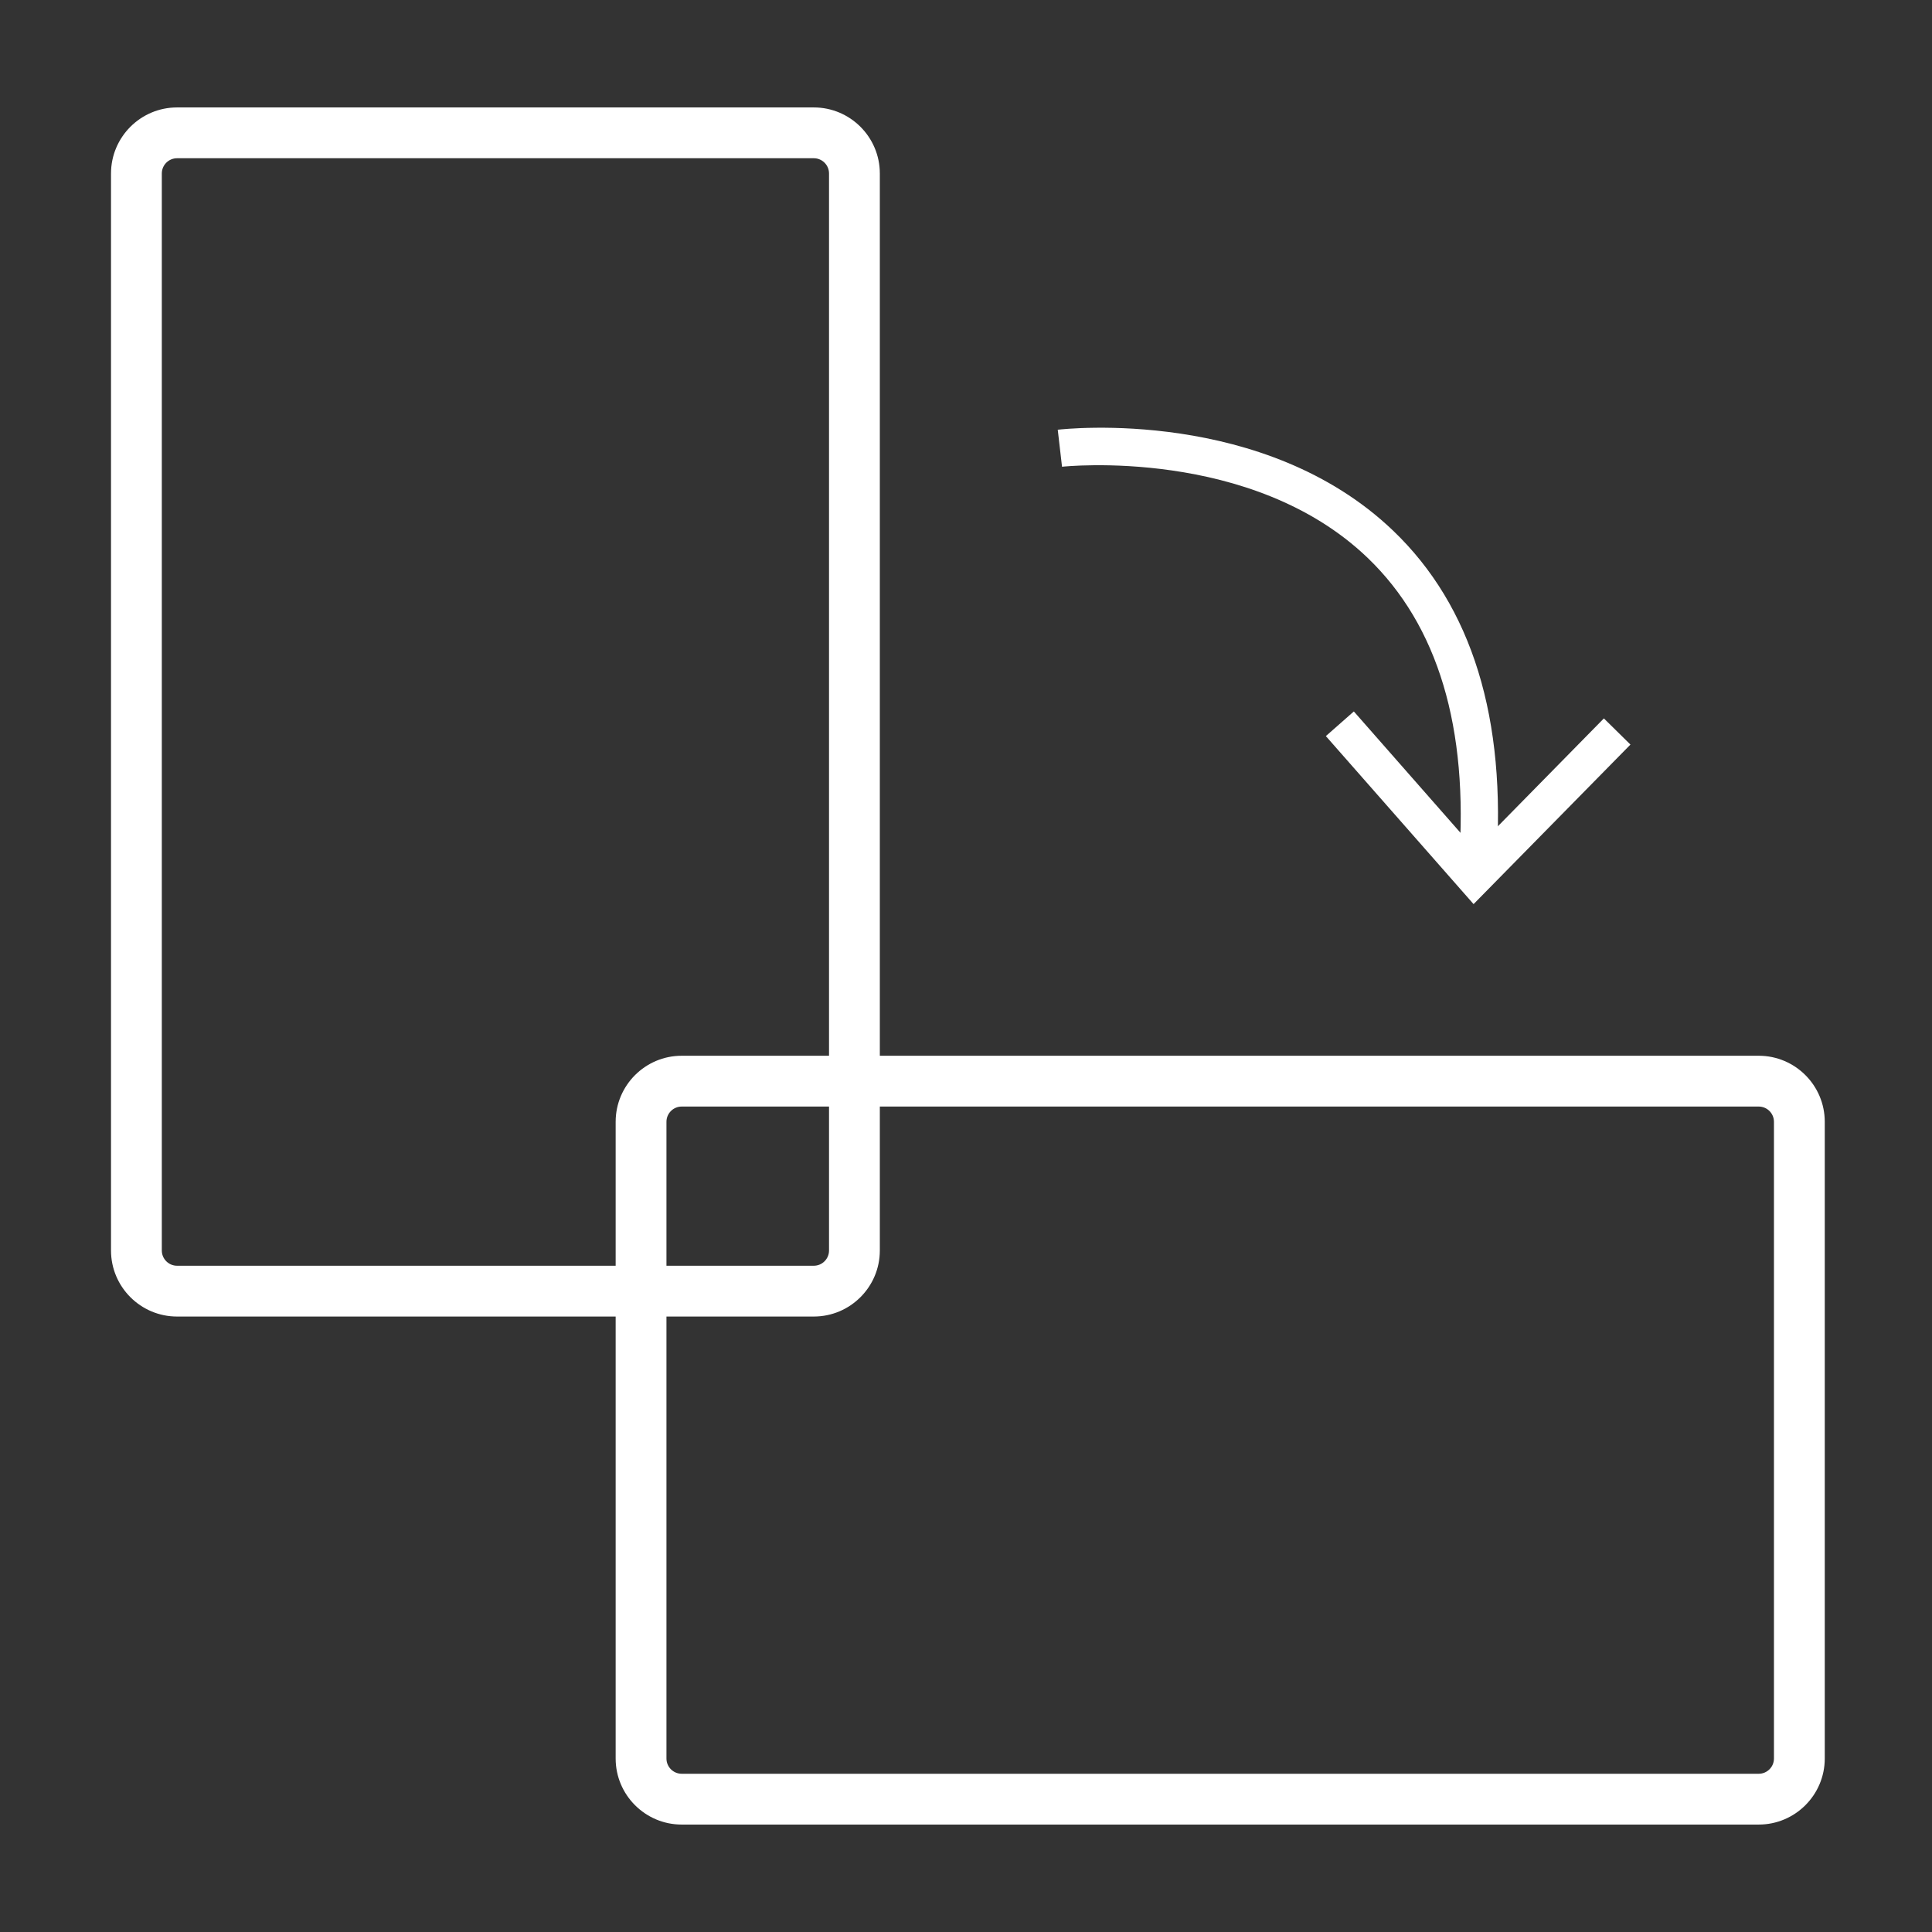 <?xml version="1.0" encoding="utf-8"?>
<!-- Generator: Adobe Illustrator 16.0.0, SVG Export Plug-In . SVG Version: 6.00 Build 0)  -->
<!DOCTYPE svg PUBLIC "-//W3C//DTD SVG 1.1//EN" "http://www.w3.org/Graphics/SVG/1.1/DTD/svg11.dtd">
<svg version="1.1" id="Calque_1" xmlns="http://www.w3.org/2000/svg" xmlns:xlink="http://www.w3.org/1999/xlink" x="0px" y="0px"
	 width="512px" height="512px" viewBox="0 0 512 512" enable-background="new 0 0 512 512" xml:space="preserve">
<rect x="0" y="0" width="512" height="512" fill="#333333" stroke="none"/>
<path fill="#FFFFFF" d="M215.662,348.896H46.922c-9.651,0-17.502-7.852-17.502-17.502V45.974c0-9.651,7.852-17.502,17.502-17.502
	h168.739c9.651,0,17.502,7.851,17.502,17.502v285.421C233.164,341.045,225.312,348.896,215.662,348.896z M46.922,41.935
	c-2.228,0-4.039,1.812-4.039,4.039v285.421c0,2.227,1.812,4.039,4.039,4.039h168.739c2.227,0,4.039-1.812,4.039-4.039V45.974
	c0-2.228-1.812-4.039-4.039-4.039H46.922z"/>
<path fill="#FFFFFF" d="M466.078,483.529H180.657c-9.651,0-17.502-7.853-17.502-17.503V297.287c0-9.65,7.852-17.502,17.502-17.502
	h285.421c9.65,0,17.502,7.852,17.502,17.502v168.739C483.58,475.677,475.729,483.529,466.078,483.529z M180.657,293.248
	c-2.228,0-4.039,1.812-4.039,4.039v168.739c0,2.228,1.812,4.039,4.039,4.039h285.421c2.227,0,4.039-1.812,4.039-4.039V297.287
	c0-2.227-1.812-4.039-4.039-4.039H180.657z"/>
<g>
	<path fill="#FFFFFF" d="M396.495,229.299l-9.847-0.713c2.581-35.695-5.564-62.864-24.211-80.753
		c-30.749-29.498-80.49-24.2-80.989-24.142l-1.134-9.808c2.222-0.258,54.751-5.932,88.905,26.774
		C390.124,160.677,399.302,190.501,396.495,229.299z"/>
	<g>
		<polygon fill="#FFFFFF" points="351.367,195.07 358.784,188.539 390.916,225.108 425.044,190.386 432.085,197.319 
			390.512,239.598 		"/>
	</g>
</g>
</svg>
